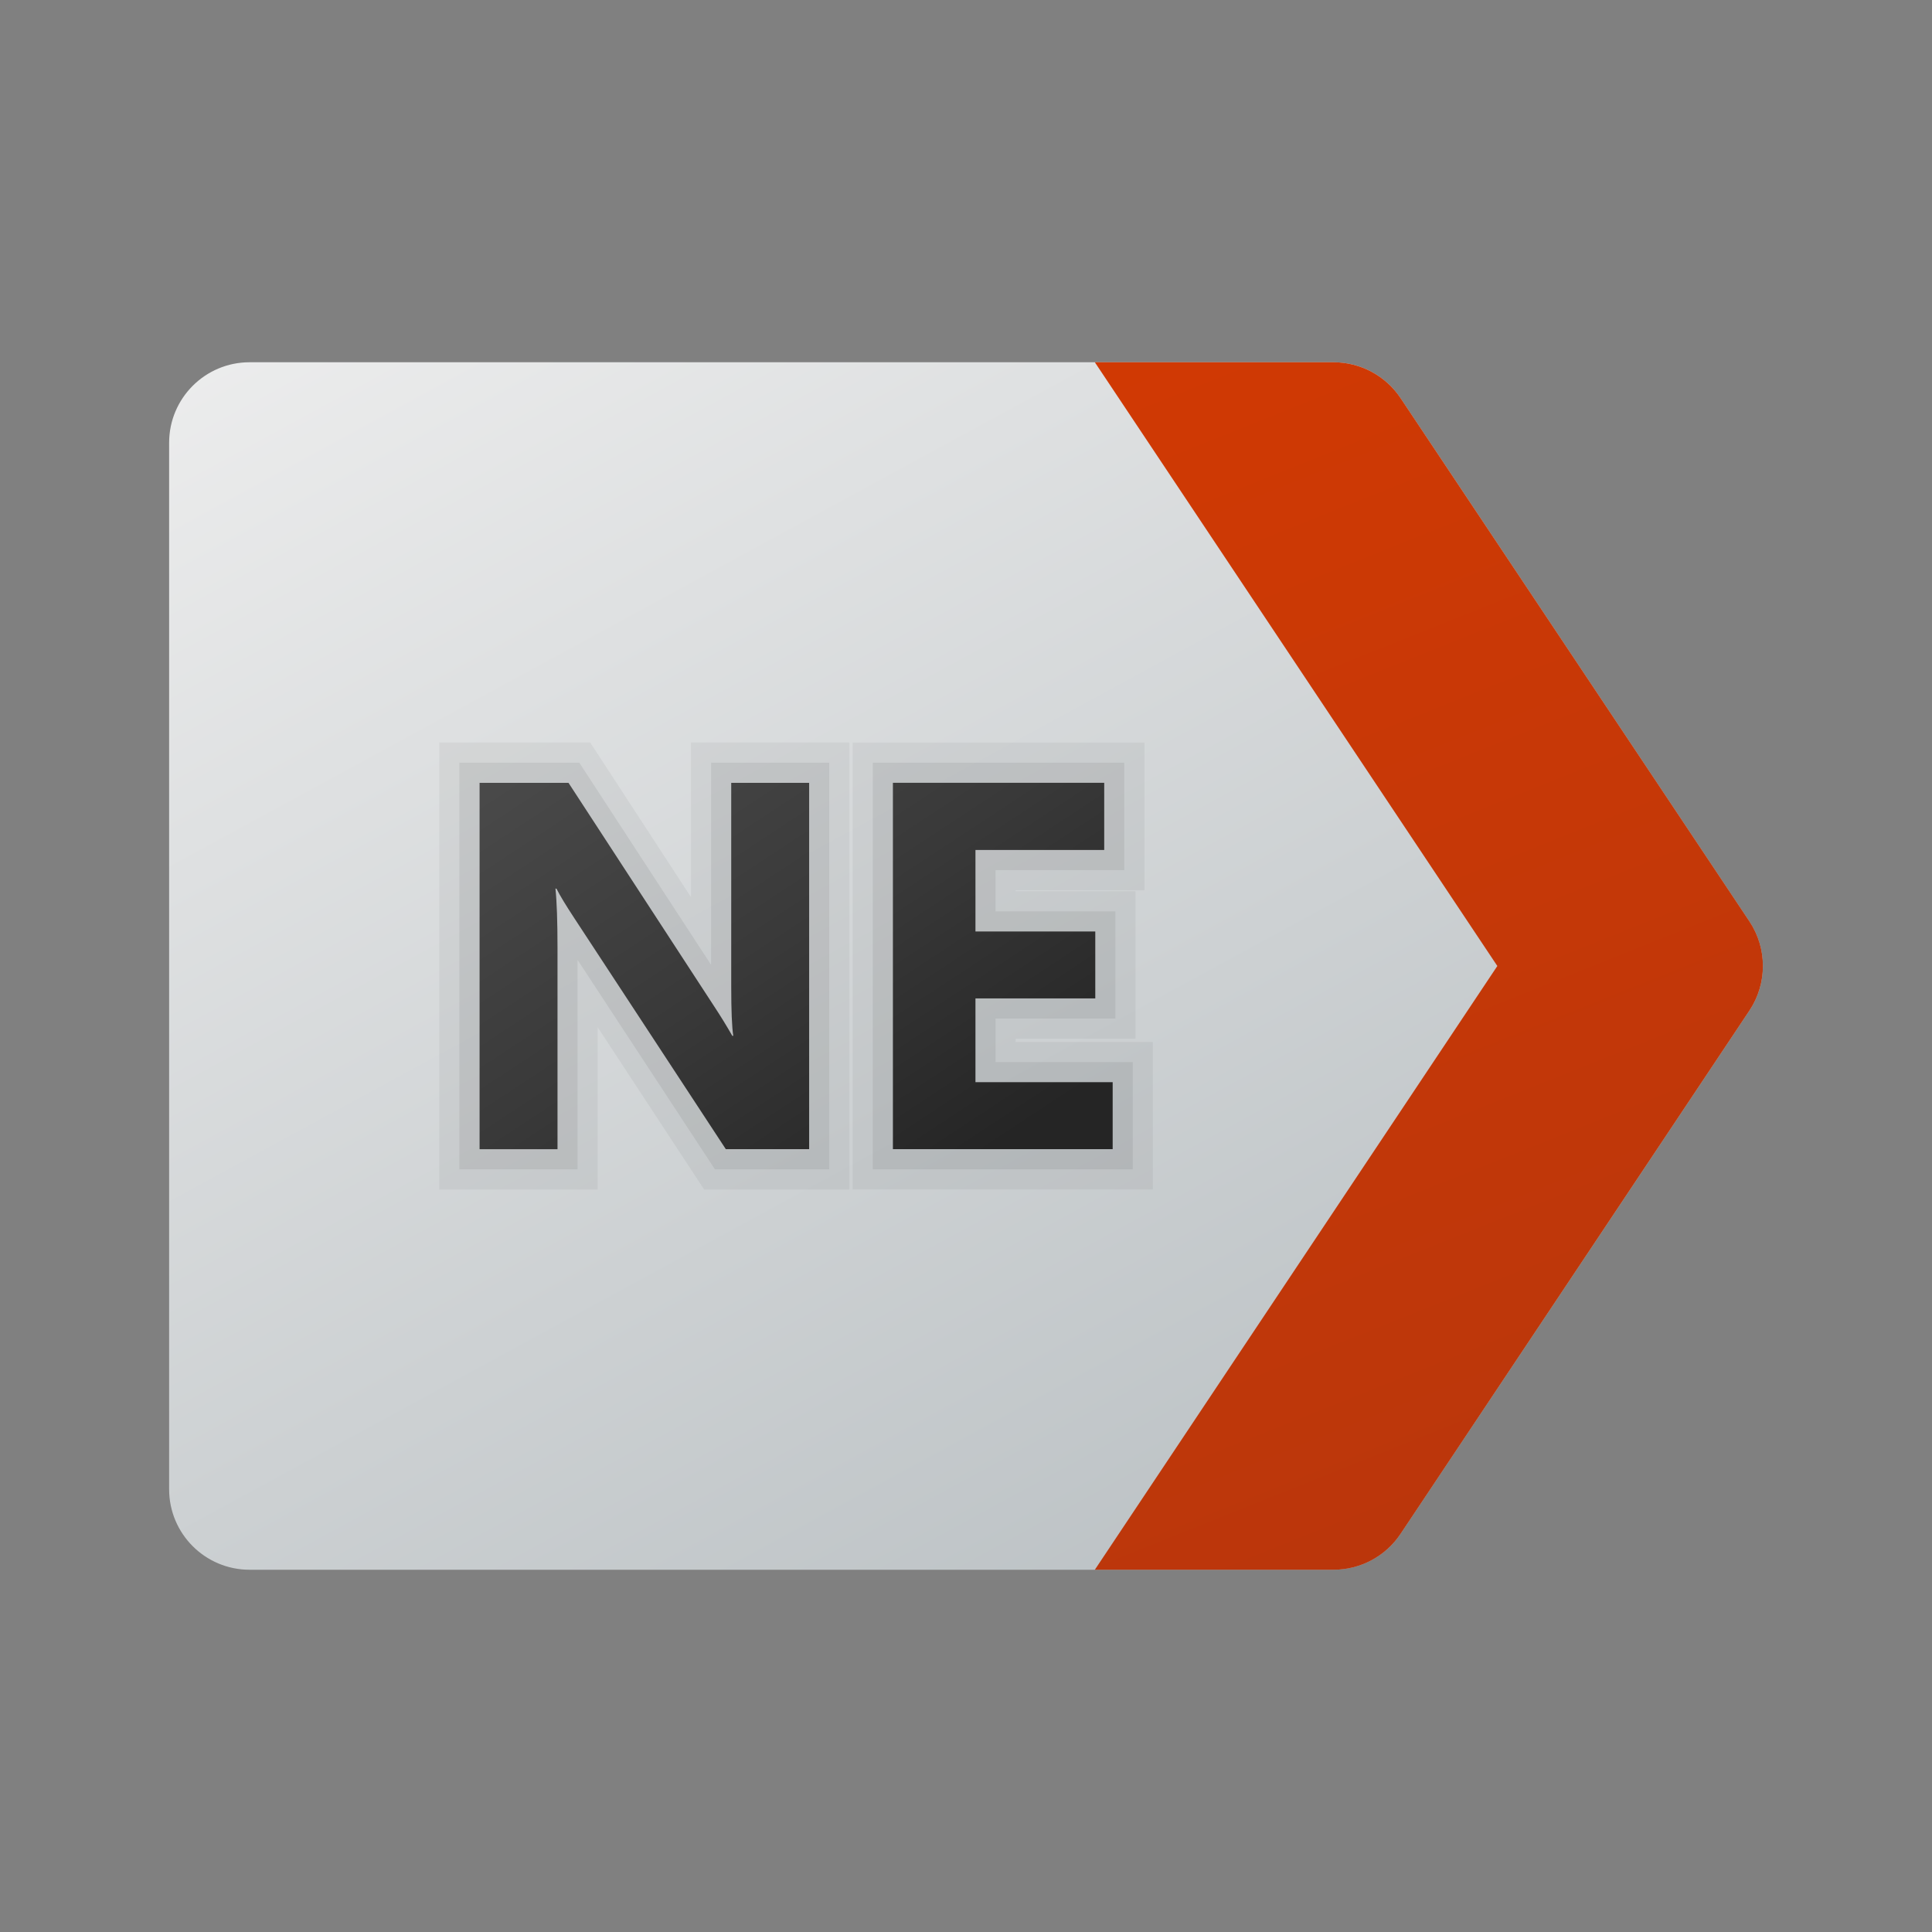 <svg xmlns="http://www.w3.org/2000/svg" viewBox="0 0 48 48"><rect x="0" y="0" width="48" height="48" fill="#808080" stroke="none"/><linearGradient id="O0CZK4ZPA4cWlGOX9CTUba" x1="8.95" x2="29.461" y1="2.837" y2="40.539" gradientUnits="userSpaceOnUse"><stop offset="0" stop-color="#f0f0f0"/><stop offset="1" stop-color="#bbc1c4"/></linearGradient><path fill="url(#O0CZK4ZPA4cWlGOX9CTUba)" d="M6.202,9h26.93c0.669,0,1.293,0.334,1.664,0.891l8.667,13c0.448,0.672,0.448,1.547,0,2.219	l-8.667,13C34.425,38.666,33.8,39,33.131,39H6.202c-1.105,0-2-0.895-2-2V11C4.202,9.895,5.097,9,6.202,9z"/><linearGradient id="O0CZK4ZPA4cWlGOX9CTUbb" x1="24.924" x2="38.712" y1="4.869" y2="39.337" gradientUnits="userSpaceOnUse"><stop offset="0" stop-color="#d43a02"/><stop offset="1" stop-color="#b9360c"/></linearGradient><path fill="url(#O0CZK4ZPA4cWlGOX9CTUbb)" d="M34.796,38.109l8.667-13c0.448-0.672,0.448-1.547,0-2.219l-8.667-13	C34.425,9.334,33.8,9,33.131,9h-5.93l10,15l-10,15h5.93C33.8,39,34.425,38.666,34.796,38.109z"/><polygon points="17.492,29.551 14.849,25.521 14.849,29.551 10.913,29.551 10.913,18.449 14.664,18.449 17.166,22.287 17.166,18.449 21.102,18.449 21.102,29.551" opacity=".05"/><polygon points="17.762,29.051 14.349,23.848 14.349,29.051 11.413,29.051 11.413,18.949 14.393,18.949 17.666,23.97 17.666,18.949 20.602,18.949 20.602,29.051" opacity=".07"/><linearGradient id="O0CZK4ZPA4cWlGOX9CTUbc" x1="12.37" x2="20.711" y1="18.47" y2="31.151" gradientUnits="userSpaceOnUse"><stop offset="0" stop-color="#4b4b4b"/><stop offset=".531" stop-color="#393939"/><stop offset="1" stop-color="#252525"/></linearGradient><path fill="url(#O0CZK4ZPA4cWlGOX9CTUbc)" d="M20.102,28.551h-2.069l-3.751-5.719c-0.22-0.334-0.373-0.586-0.457-0.755h-0.025	c0.034,0.322,0.051,0.813,0.051,1.473v5.002h-1.936v-9.103h2.209l3.612,5.542c0.165,0.25,0.317,0.497,0.457,0.743h0.025	c-0.034-0.211-0.051-0.628-0.051-1.25v-5.034h1.936V28.551z"/><polygon points="21.184,29.551 21.184,18.449 28.433,18.449 28.433,22.118 25.234,22.118 25.234,22.143 28.211,22.143 28.211,25.806 25.234,25.806 25.234,25.888 28.643,25.888 28.643,29.551" opacity=".05"/><polygon points="21.684,29.051 21.684,18.949 27.933,18.949 27.933,21.618 24.734,21.618 24.734,22.643 27.711,22.643 27.711,25.306 24.734,25.306 24.734,26.388 28.143,26.388 28.143,29.051" opacity=".07"/><linearGradient id="O0CZK4ZPA4cWlGOX9CTUbd" x1="18.514" x2="26.854" y1="14.429" y2="27.11" gradientUnits="userSpaceOnUse"><stop offset="0" stop-color="#4b4b4b"/><stop offset=".531" stop-color="#393939"/><stop offset="1" stop-color="#252525"/></linearGradient><path fill="url(#O0CZK4ZPA4cWlGOX9CTUbd)" d="M27.643,28.551h-5.459v-9.103h5.25v1.669h-3.199v2.025h2.977v1.663h-2.977v2.082h3.409V28.551	z"/></svg>